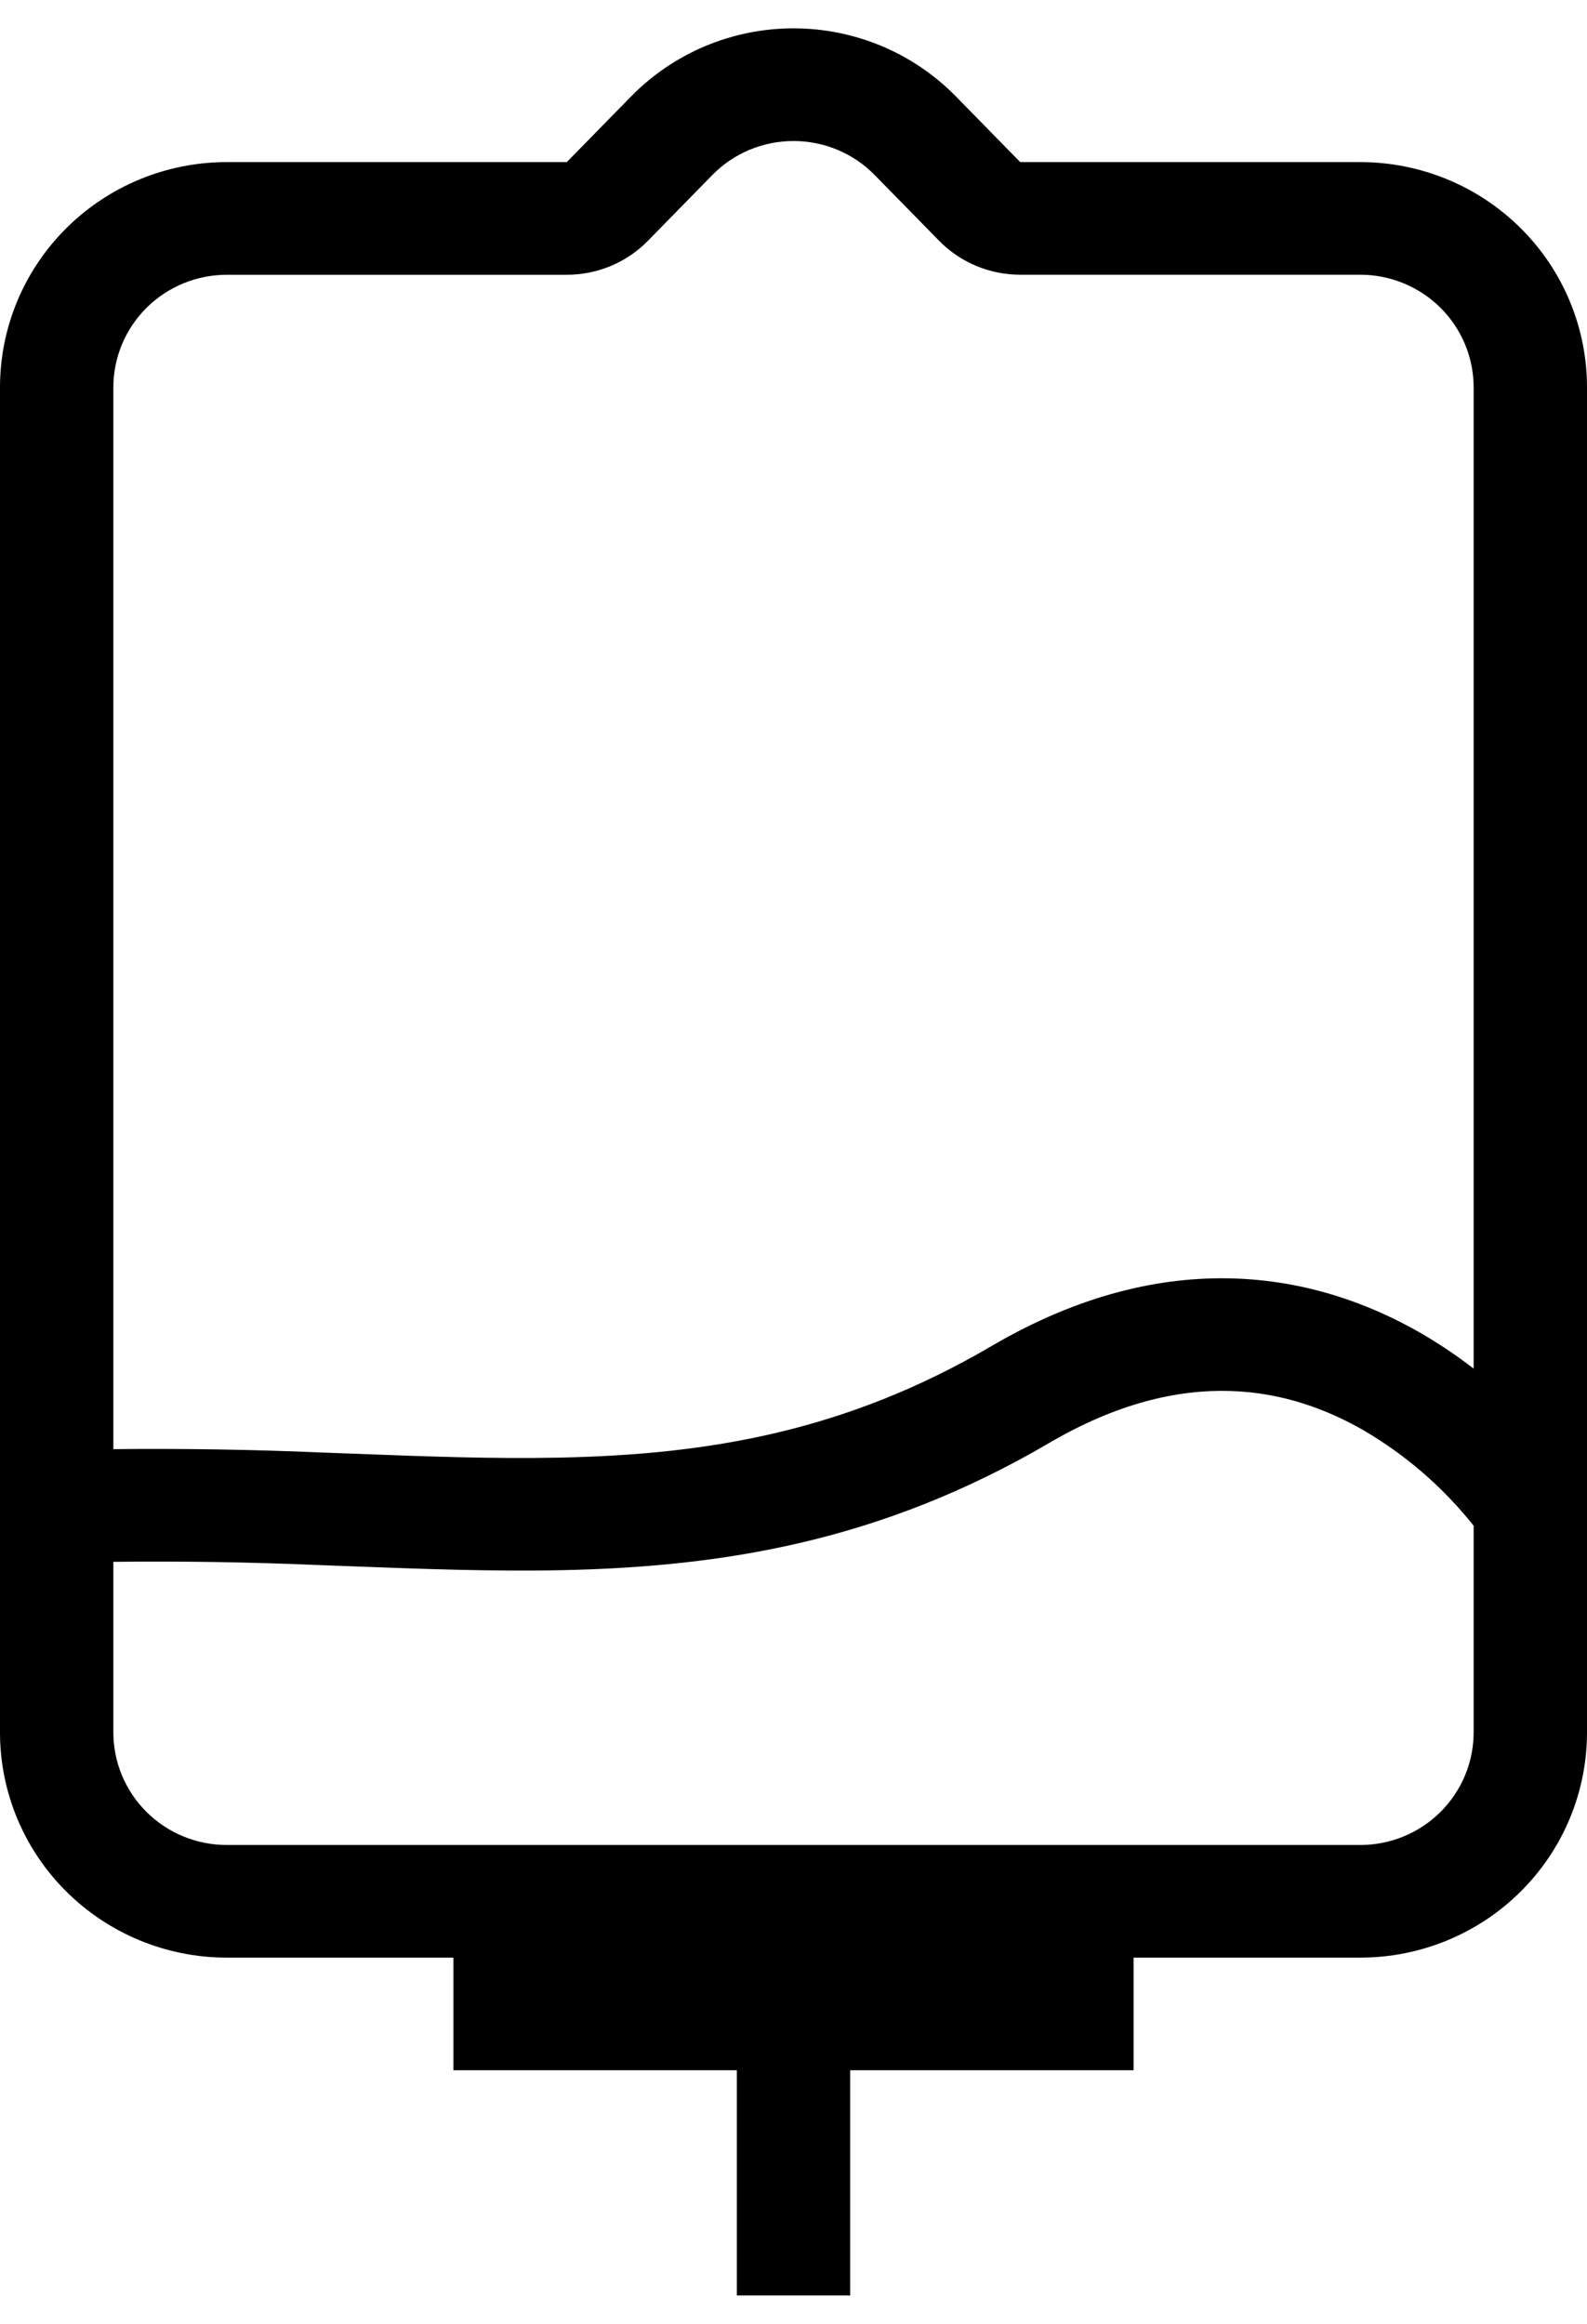 <svg width="28" height="41" viewBox="0 0 28 41" fill="none" xmlns="http://www.w3.org/2000/svg">
<path fill-rule="evenodd" clip-rule="evenodd" d="M8 36.526H13V40.5H15V36.526H20V34.539H24C25.061 34.539 26.078 34.12 26.828 33.375C27.579 32.63 28 31.619 28 30.565V6.834C28 5.78 27.579 4.769 26.828 4.024C26.078 3.279 25.061 2.86 24 2.86H18L16.868 1.704C16.495 1.323 16.049 1.02 15.557 0.813C15.064 0.607 14.535 0.5 14 0.5C13.465 0.5 12.936 0.607 12.443 0.813C11.951 1.02 11.505 1.323 11.132 1.704L10 2.86H4C2.939 2.86 1.922 3.279 1.172 4.024C0.421 4.769 0 5.78 0 6.834V30.565C0 31.619 0.421 32.63 1.172 33.375C1.922 34.12 2.939 34.539 4 34.539H8V36.526ZM16.566 4.245C16.752 4.436 16.975 4.587 17.222 4.691C17.468 4.794 17.733 4.847 18 4.847H24C24.53 4.847 25.039 5.057 25.414 5.429C25.789 5.802 26 6.307 26 6.834V24.147C25.706 23.92 25.397 23.712 25.075 23.525C23.25 22.47 20.611 21.922 17.492 23.75C14.924 25.255 12.509 25.662 9.882 25.717C8.712 25.742 7.514 25.697 6.231 25.648C6.054 25.641 5.878 25.635 5.701 25.628C4.468 25.575 3.234 25.555 2 25.568V6.835C2 6.308 2.211 5.803 2.586 5.43C2.961 5.058 3.47 4.848 4 4.848H10C10.267 4.848 10.532 4.795 10.778 4.692C11.025 4.588 11.248 4.437 11.434 4.246L12.566 3.09C12.752 2.899 12.975 2.748 13.222 2.644C13.468 2.541 13.733 2.488 14 2.488C14.267 2.488 14.532 2.541 14.778 2.644C15.025 2.748 15.248 2.899 15.434 3.09L16.566 4.245ZM2 27.556V30.565C2 31.092 2.211 31.597 2.586 31.97C2.961 32.343 3.47 32.552 4 32.552H24C24.53 32.552 25.039 32.343 25.414 31.97C25.789 31.597 26 31.092 26 30.565V26.919C25.466 26.247 24.811 25.678 24.069 25.242C22.775 24.494 20.915 24.05 18.509 25.46C15.551 27.193 12.766 27.643 9.924 27.703C8.69 27.729 7.43 27.681 6.154 27.633L5.627 27.613C4.419 27.561 3.209 27.542 2 27.556Z" fill="black"/>
</svg>
